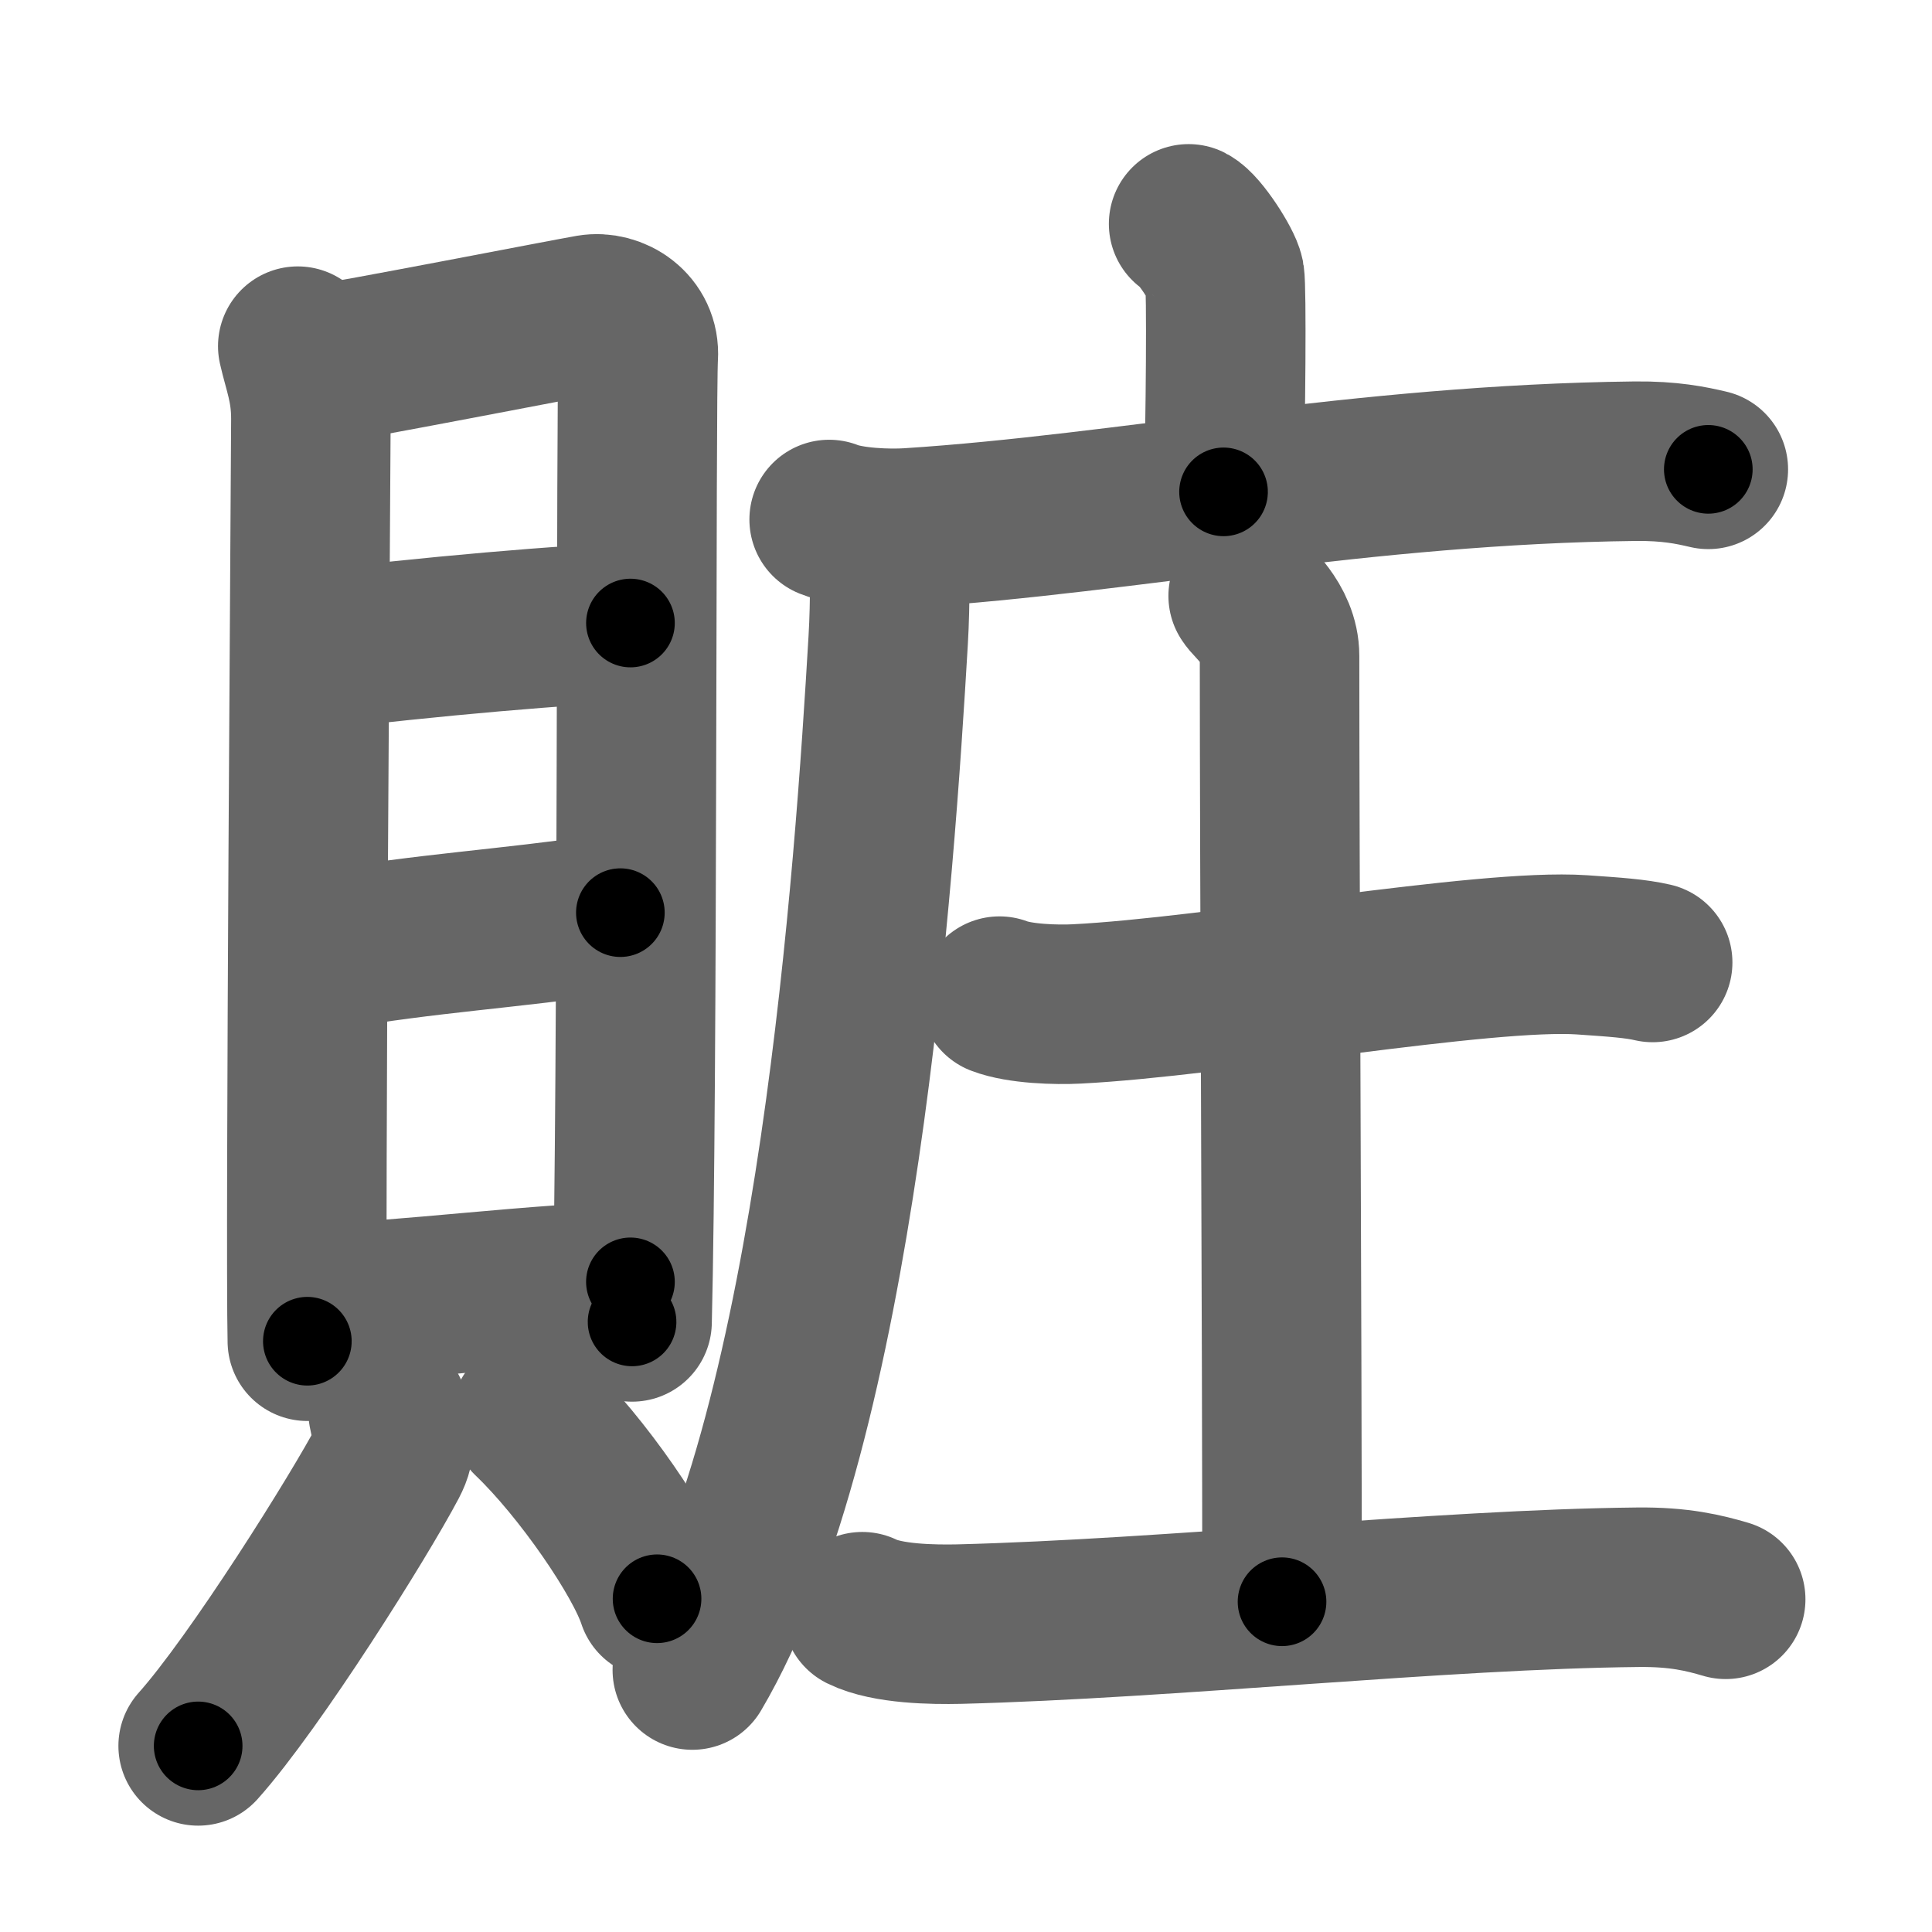 <svg xmlns="http://www.w3.org/2000/svg" width="109" height="109" viewBox="0 0 109 109" id="8ccd"><g fill="none" stroke="#666" stroke-width="9" stroke-linecap="round" stroke-linejoin="round"><g><g><g><path d="M16.8,19.53c0.3,1.33,0.74,2.32,0.74,4.1c0,1.77-0.33,46.18-0.2,52.04" /><path d="M18.04,20.57c1.71-0.22,13.7-2.56,15.26-2.83c1.29-0.22,2.82,0.74,2.71,2.38c-0.14,2.09-0.02,41.12-0.35,54.46" /><path d="M18.01,36.68c5.35-0.7,14.83-1.53,17.56-1.53" /><path d="M18.15,53.65c6.52-1.08,9.69-1.15,16.85-2.16" /><path d="M18.59,73.48c3.39,0,12.59-1.16,16.98-1.16" /></g><g><path d="M21.9,79.67c0.27,1.39,0.53,1.76,0,2.77C20.29,85.5,14.4,94.9,11.18,98.5" /><path d="M29.95,80c2.9,2.77,6.33,7.78,7.12,10.2" /></g></g><g><g><path d="M67.06,12.63c0.61,0.31,1.91,2.33,2.03,2.95c0.12,0.62,0.06,8.28-0.06,12.17" /><g><path d="M46.78,29.31c1.18,0.47,3.34,0.55,4.52,0.47c12.28-0.79,25.55-3.58,40.95-3.76c1.97-0.02,3.15,0.23,4.13,0.46" /><path d="M50.17,30c0.03,1.52,0.07,3.93-0.06,6.12c-0.76,12.9-2.85,44.2-11.05,58.1" /></g></g><g><path d="M56.39,56.2c1.14,0.44,3.22,0.5,4.36,0.44c7.75-0.39,23-3.14,28.5-2.77c1.89,0.13,3.04,0.21,3.99,0.43" /><path d="M70.42,33.62c0.12,0.29,1.77,1.52,1.77,3.39c0,12,0.14,37.5,0.14,53.36" /><path d="M48.65,90.93c1.42,0.7,4.02,0.73,5.45,0.7c11.84-0.3,27.28-1.97,38.28-2.08c2.38-0.03,3.79,0.33,4.98,0.68" /></g></g></g></g><g fill="none" stroke="#000" stroke-width="5" stroke-linecap="round" stroke-linejoin="round"><g><g><g><path d="M16.8,19.53c0.3,1.33,0.74,2.32,0.74,4.1c0,1.77-0.33,46.18-0.2,52.04" stroke-dasharray="56.22" stroke-dashoffset="56.22"><animate id="0" attributeName="stroke-dashoffset" values="56.22;0" dur="0.56s" fill="freeze" begin="0s;8ccd.click" /></path><path d="M18.04,20.57c1.71-0.22,13.7-2.56,15.26-2.83c1.29-0.22,2.82,0.74,2.71,2.38c-0.14,2.09-0.02,41.12-0.35,54.46" stroke-dasharray="74.13" stroke-dashoffset="74.13"><animate attributeName="stroke-dashoffset" values="74.13" fill="freeze" begin="8ccd.click" /><animate id="1" attributeName="stroke-dashoffset" values="74.13;0" dur="0.56s" fill="freeze" begin="0.end" /></path><path d="M18.01,36.68c5.35-0.7,14.83-1.53,17.56-1.53" stroke-dasharray="17.63" stroke-dashoffset="17.63"><animate attributeName="stroke-dashoffset" values="17.63" fill="freeze" begin="8ccd.click" /><animate id="2" attributeName="stroke-dashoffset" values="17.63;0" dur="0.18s" fill="freeze" begin="1.end" /></path><path d="M18.15,53.65c6.52-1.08,9.69-1.15,16.85-2.16" stroke-dasharray="16.99" stroke-dashoffset="16.99"><animate attributeName="stroke-dashoffset" values="16.99" fill="freeze" begin="8ccd.click" /><animate id="3" attributeName="stroke-dashoffset" values="16.99;0" dur="0.17s" fill="freeze" begin="2.end" /></path><path d="M18.59,73.48c3.39,0,12.59-1.16,16.98-1.16" stroke-dasharray="17.02" stroke-dashoffset="17.02"><animate attributeName="stroke-dashoffset" values="17.02" fill="freeze" begin="8ccd.click" /><animate id="4" attributeName="stroke-dashoffset" values="17.02;0" dur="0.17s" fill="freeze" begin="3.end" /></path></g><g><path d="M21.9,79.67c0.27,1.39,0.53,1.76,0,2.77C20.29,85.5,14.4,94.9,11.18,98.5" stroke-dasharray="22.19" stroke-dashoffset="22.19"><animate attributeName="stroke-dashoffset" values="22.19" fill="freeze" begin="8ccd.click" /><animate id="5" attributeName="stroke-dashoffset" values="22.19;0" dur="0.22s" fill="freeze" begin="4.end" /></path><path d="M29.95,80c2.9,2.77,6.33,7.78,7.12,10.2" stroke-dasharray="12.52" stroke-dashoffset="12.52"><animate attributeName="stroke-dashoffset" values="12.52" fill="freeze" begin="8ccd.click" /><animate id="6" attributeName="stroke-dashoffset" values="12.52;0" dur="0.13s" fill="freeze" begin="5.end" /></path></g></g><g><g><path d="M67.06,12.63c0.61,0.31,1.91,2.33,2.03,2.95c0.12,0.62,0.06,8.28-0.06,12.17" stroke-dasharray="15.8" stroke-dashoffset="15.8"><animate attributeName="stroke-dashoffset" values="15.8" fill="freeze" begin="8ccd.click" /><animate id="7" attributeName="stroke-dashoffset" values="15.8;0" dur="0.16s" fill="freeze" begin="6.end" /></path><g><path d="M46.78,29.31c1.18,0.47,3.34,0.55,4.52,0.47c12.28-0.79,25.55-3.58,40.95-3.76c1.97-0.02,3.15,0.23,4.13,0.46" stroke-dasharray="49.88" stroke-dashoffset="49.88"><animate attributeName="stroke-dashoffset" values="49.88" fill="freeze" begin="8ccd.click" /><animate id="8" attributeName="stroke-dashoffset" values="49.88;0" dur="0.5s" fill="freeze" begin="7.end" /></path><path d="M50.17,30c0.03,1.52,0.07,3.93-0.06,6.12c-0.76,12.9-2.85,44.2-11.05,58.1" stroke-dasharray="65.68" stroke-dashoffset="65.68"><animate attributeName="stroke-dashoffset" values="65.68" fill="freeze" begin="8ccd.click" /><animate id="9" attributeName="stroke-dashoffset" values="65.68;0" dur="0.49s" fill="freeze" begin="8.end" /></path></g></g><g><path d="M56.39,56.2c1.14,0.44,3.22,0.5,4.36,0.44c7.75-0.39,23-3.14,28.5-2.77c1.89,0.13,3.04,0.21,3.99,0.43" stroke-dasharray="37.08" stroke-dashoffset="37.08"><animate attributeName="stroke-dashoffset" values="37.08" fill="freeze" begin="8ccd.click" /><animate id="10" attributeName="stroke-dashoffset" values="37.08;0" dur="0.37s" fill="freeze" begin="9.end" /></path><path d="M70.42,33.62c0.12,0.29,1.77,1.52,1.77,3.39c0,12,0.14,37.5,0.14,53.36" stroke-dasharray="57.28" stroke-dashoffset="57.28"><animate attributeName="stroke-dashoffset" values="57.28" fill="freeze" begin="8ccd.click" /><animate id="11" attributeName="stroke-dashoffset" values="57.28;0" dur="0.57s" fill="freeze" begin="10.end" /></path><path d="M48.65,90.93c1.42,0.7,4.02,0.73,5.45,0.7c11.84-0.3,27.28-1.97,38.28-2.08c2.38-0.03,3.79,0.33,4.98,0.68" stroke-dasharray="48.93" stroke-dashoffset="48.93"><animate attributeName="stroke-dashoffset" values="48.93" fill="freeze" begin="8ccd.click" /><animate id="12" attributeName="stroke-dashoffset" values="48.93;0" dur="0.49s" fill="freeze" begin="11.end" /></path></g></g></g></g></svg>